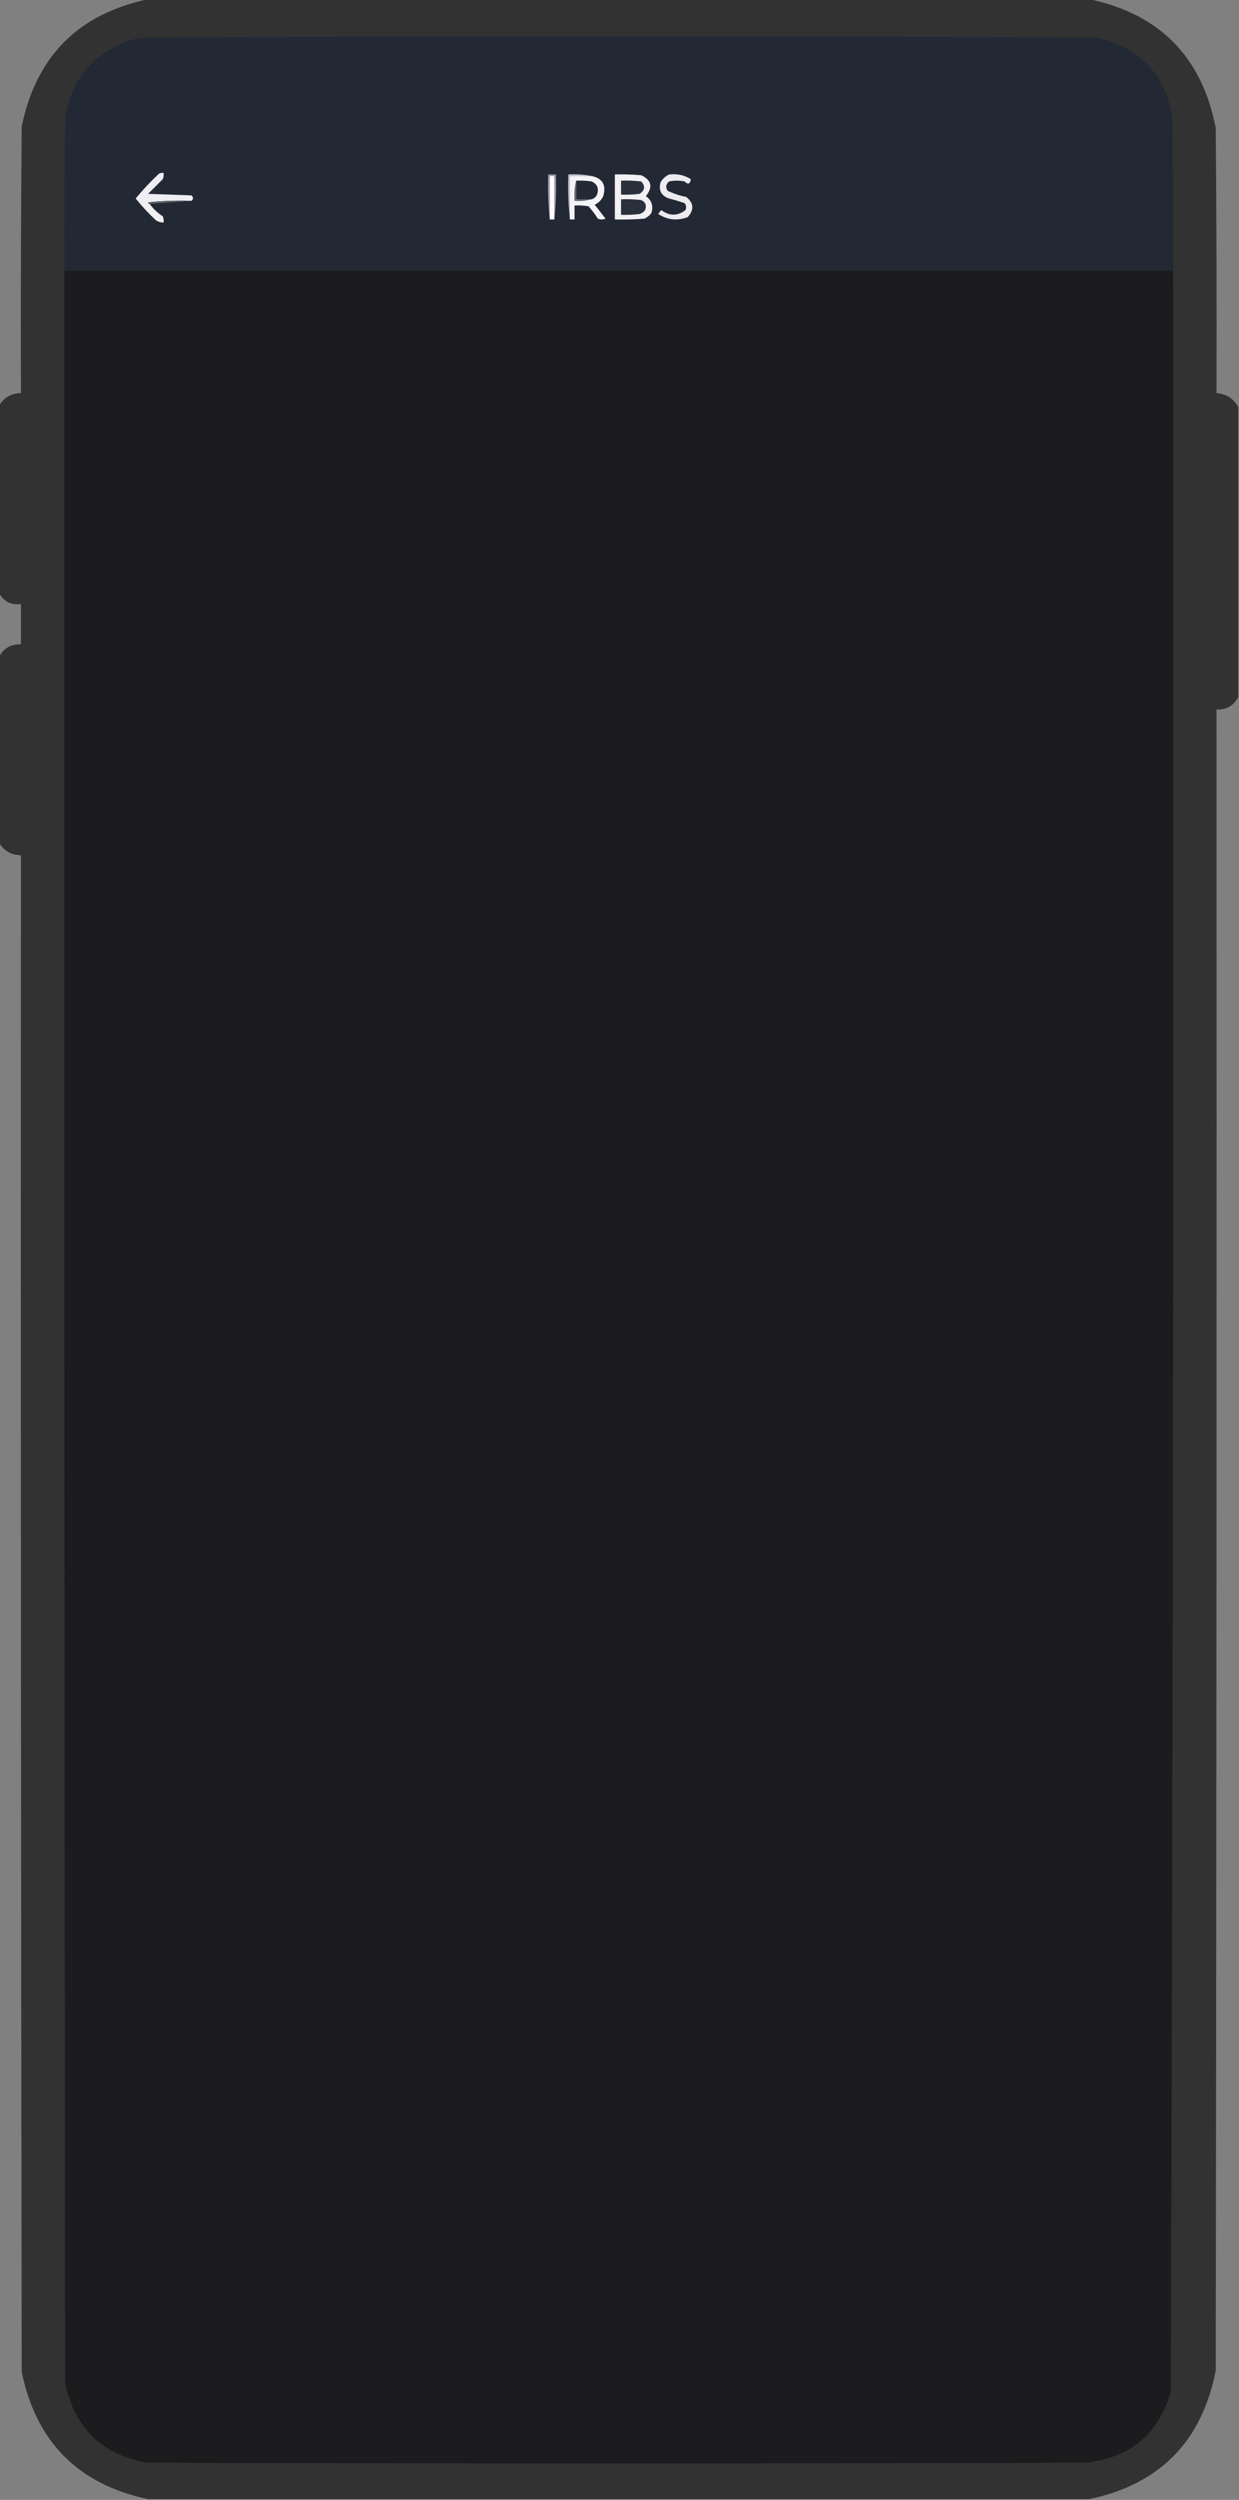 <?xml version="1.0" encoding="UTF-8"?>
<!DOCTYPE svg PUBLIC "-//W3C//DTD SVG 1.1//EN" "http://www.w3.org/Graphics/SVG/1.1/DTD/svg11.dtd">
<svg xmlns="http://www.w3.org/2000/svg" version="1.1" width="799px" height="1612px" style="shape-rendering:geometricPrecision; text-rendering:geometricPrecision; image-rendering:optimizeQuality; fill-rule:evenodd; clip-rule:evenodd" xmlns:xlink="http://www.w3.org/1999/xlink">
<rect width="100%" height="100%" fill="#808080" stroke="none"/>
<g><path style="opacity:0.997" fill="#323232" d="M 95.5,-0.5 C 297.833,-0.5 500.167,-0.5 702.5,-0.5C 747.939,9.107 775.106,36.773 784,82.5C 784.5,139.499 784.667,196.499 784.5,253.5C 790.865,254.007 795.532,257.007 798.5,262.5C 798.5,324.833 798.5,387.167 798.5,449.5C 795.556,455.098 790.889,457.765 784.5,457.5C 784.667,814.5 784.5,1171.5 784,1528.5C 775.106,1574.23 747.939,1601.89 702.5,1611.5C 500.167,1611.5 297.833,1611.5 95.5,1611.5C 50.513,1602.01 23.347,1574.68 14,1529.5C 13.5,1203.5 13.333,877.5 13.5,551.5C 7.302,551.404 2.635,548.737 -0.5,543.5C -0.5,503.5 -0.5,463.5 -0.5,423.5C 2.409,417.955 7.075,415.288 13.5,415.5C 13.5,406.833 13.5,398.167 13.5,389.5C 7.166,390.333 2.5,388 -0.5,382.5C -0.5,342.167 -0.5,301.833 -0.5,261.5C 2.609,256.274 7.275,253.608 13.5,253.5C 13.333,196.166 13.5,138.832 14,81.5C 23.347,36.32 50.513,8.987 95.5,-0.5 Z"/></g>
<g><path style="opacity:1" fill="#232934" d="M 756.5,174.5 C 518.167,174.5 279.833,174.5 41.5,174.5C 41.333,141.498 41.5,108.498 42,75.5C 45.615,53.106 57.782,37.273 78.5,28C 83.284,25.887 88.284,24.554 93.5,24C 297.833,23.333 502.167,23.333 706.5,24C 734.156,29.988 750.656,46.821 756,74.5C 756.5,107.832 756.667,141.165 756.5,174.5 Z"/></g>
<g><path style="opacity:1" fill="#efeef2" d="M 123.5,129.5 C 114.143,129.168 104.81,129.502 95.5,130.5C 95.624,131.107 95.957,131.44 96.5,131.5C 98.834,134.666 101.667,137.333 105,139.5C 105.49,140.793 105.657,142.127 105.5,143.5C 103.692,143.509 102.025,143.009 100.5,142C 95.787,137.622 91.453,132.956 87.5,128C 92.121,122.377 97.121,117.044 102.5,112C 103.448,111.517 104.448,111.351 105.5,111.5C 105.657,112.873 105.49,114.207 105,115.5C 101.833,118.667 98.667,121.833 95.5,125C 104.833,125.333 114.167,125.667 123.5,126C 124.791,127.292 124.791,128.458 123.5,129.5 Z"/></g>
<g><path style="opacity:1" fill="#ecebef" d="M 431.5,112.5 C 436.569,111.909 441.236,112.909 445.5,115.5C 445.009,118.736 443.676,119.236 441.5,117C 438.167,116.333 434.833,116.333 431.5,117C 429.398,118.733 429.065,120.733 430.5,123C 434.321,124.832 438.321,126.166 442.5,127C 447.426,130.912 447.759,135.245 443.5,140C 436.757,142.509 430.424,141.843 424.5,138C 425.047,137.075 425.713,136.242 426.5,135.5C 431.771,139.384 436.938,139.384 442,135.5C 442.72,133.888 442.554,132.388 441.5,131C 438.216,129.875 434.883,128.875 431.5,128C 426.383,126.268 424.55,122.768 426,117.5C 427.352,115.251 429.185,113.584 431.5,112.5 Z"/></g>
<g><path style="opacity:1" fill="#999ba2" d="M 357.5,141.5 C 357.5,132.167 357.5,122.833 357.5,113.5C 356.5,113.5 355.5,113.5 354.5,113.5C 354.5,122.833 354.5,132.167 354.5,141.5C 353.506,132.014 353.173,122.348 353.5,112.5C 355.167,112.5 356.833,112.5 358.5,112.5C 358.827,122.348 358.494,132.014 357.5,141.5 Z"/></g>
<g><path style="opacity:1" fill="#fcfbfe" d="M 357.5,141.5 C 356.5,141.5 355.5,141.5 354.5,141.5C 354.5,132.167 354.5,122.833 354.5,113.5C 355.5,113.5 356.5,113.5 357.5,113.5C 357.5,122.833 357.5,132.167 357.5,141.5 Z"/></g>
<g><path style="opacity:1" fill="#c4c4c9" d="M 381.5,113.5 C 376.833,113.5 372.167,113.5 367.5,113.5C 367.5,122.833 367.5,132.167 367.5,141.5C 366.506,132.014 366.173,122.348 366.5,112.5C 371.695,112.179 376.695,112.513 381.5,113.5 Z"/></g>
<g><path style="opacity:1" fill="#f4f3f6" d="M 381.5,113.5 C 388.579,114.974 391.079,119.308 389,126.5C 387.833,129 386,130.833 383.5,132C 385.833,135 388.167,138 390.5,141C 388.833,141.667 387.167,141.667 385.5,141C 383.743,138.154 381.743,135.488 379.5,133C 376.518,132.502 373.518,132.335 370.5,132.5C 370.5,135.5 370.5,138.5 370.5,141.5C 369.5,141.5 368.5,141.5 367.5,141.5C 367.5,132.167 367.5,122.833 367.5,113.5C 372.167,113.5 376.833,113.5 381.5,113.5 Z"/></g>
<g><path style="opacity:1" fill="#f1f0f3" d="M 396.5,112.5 C 402.176,112.334 407.843,112.501 413.5,113C 420.165,116.151 421.165,120.651 416.5,126.5C 420.314,129.187 421.48,132.853 420,137.5C 418.786,139.049 417.286,140.215 415.5,141C 409.175,141.5 402.842,141.666 396.5,141.5C 396.5,131.833 396.5,122.167 396.5,112.5 Z"/></g>
<g><path style="opacity:1" fill="#242a35" d="M 371.5,116.5 C 374.85,116.335 378.183,116.502 381.5,117C 385.213,118.691 386.379,121.525 385,125.5C 384.28,127.056 383.113,128.056 381.5,128.5C 378.167,128.5 374.833,128.5 371.5,128.5C 371.5,124.5 371.5,120.5 371.5,116.5 Z"/></g>
<g><path style="opacity:1" fill="#2a303b" d="M 400.5,116.5 C 404.846,116.334 409.179,116.501 413.5,117C 416.265,119.966 415.932,122.633 412.5,125C 408.514,125.499 404.514,125.666 400.5,125.5C 400.5,122.5 400.5,119.5 400.5,116.5 Z"/></g>
<g><path style="opacity:1" fill="#61656e" d="M 371.5,116.5 C 371.5,120.5 371.5,124.5 371.5,128.5C 374.833,128.5 378.167,128.5 381.5,128.5C 378.038,129.482 374.371,129.815 370.5,129.5C 370.182,124.968 370.515,120.634 371.5,116.5 Z"/></g>
<g><path style="opacity:1" fill="#2a303b" d="M 400.5,128.5 C 404.846,128.334 409.179,128.501 413.5,129C 416.306,130.305 417.14,132.472 416,135.5C 415.097,136.701 413.931,137.535 412.5,138C 408.514,138.499 404.514,138.666 400.5,138.5C 400.5,135.167 400.5,131.833 400.5,128.5 Z"/></g>
<g><path style="opacity:1" fill="#595d66" d="M 123.5,129.5 C 114.5,130.167 105.5,130.833 96.5,131.5C 95.957,131.44 95.624,131.107 95.5,130.5C 104.81,129.502 114.143,129.168 123.5,129.5 Z"/></g>
<g><path style="opacity:1" fill="#1c1c1e" d="M 41.5,174.5 C 279.833,174.5 518.167,174.5 756.5,174.5C 756.997,630.528 756.497,1086.53 755,1542.5C 746.791,1569.72 728.624,1584.88 700.5,1588C 498.5,1588.67 296.5,1588.67 94.5,1588C 65.495,1582.66 47.995,1565.5 42,1536.5C 41.5,1082.5 41.333,628.5 41.5,174.5 Z"/></g>
</svg>
